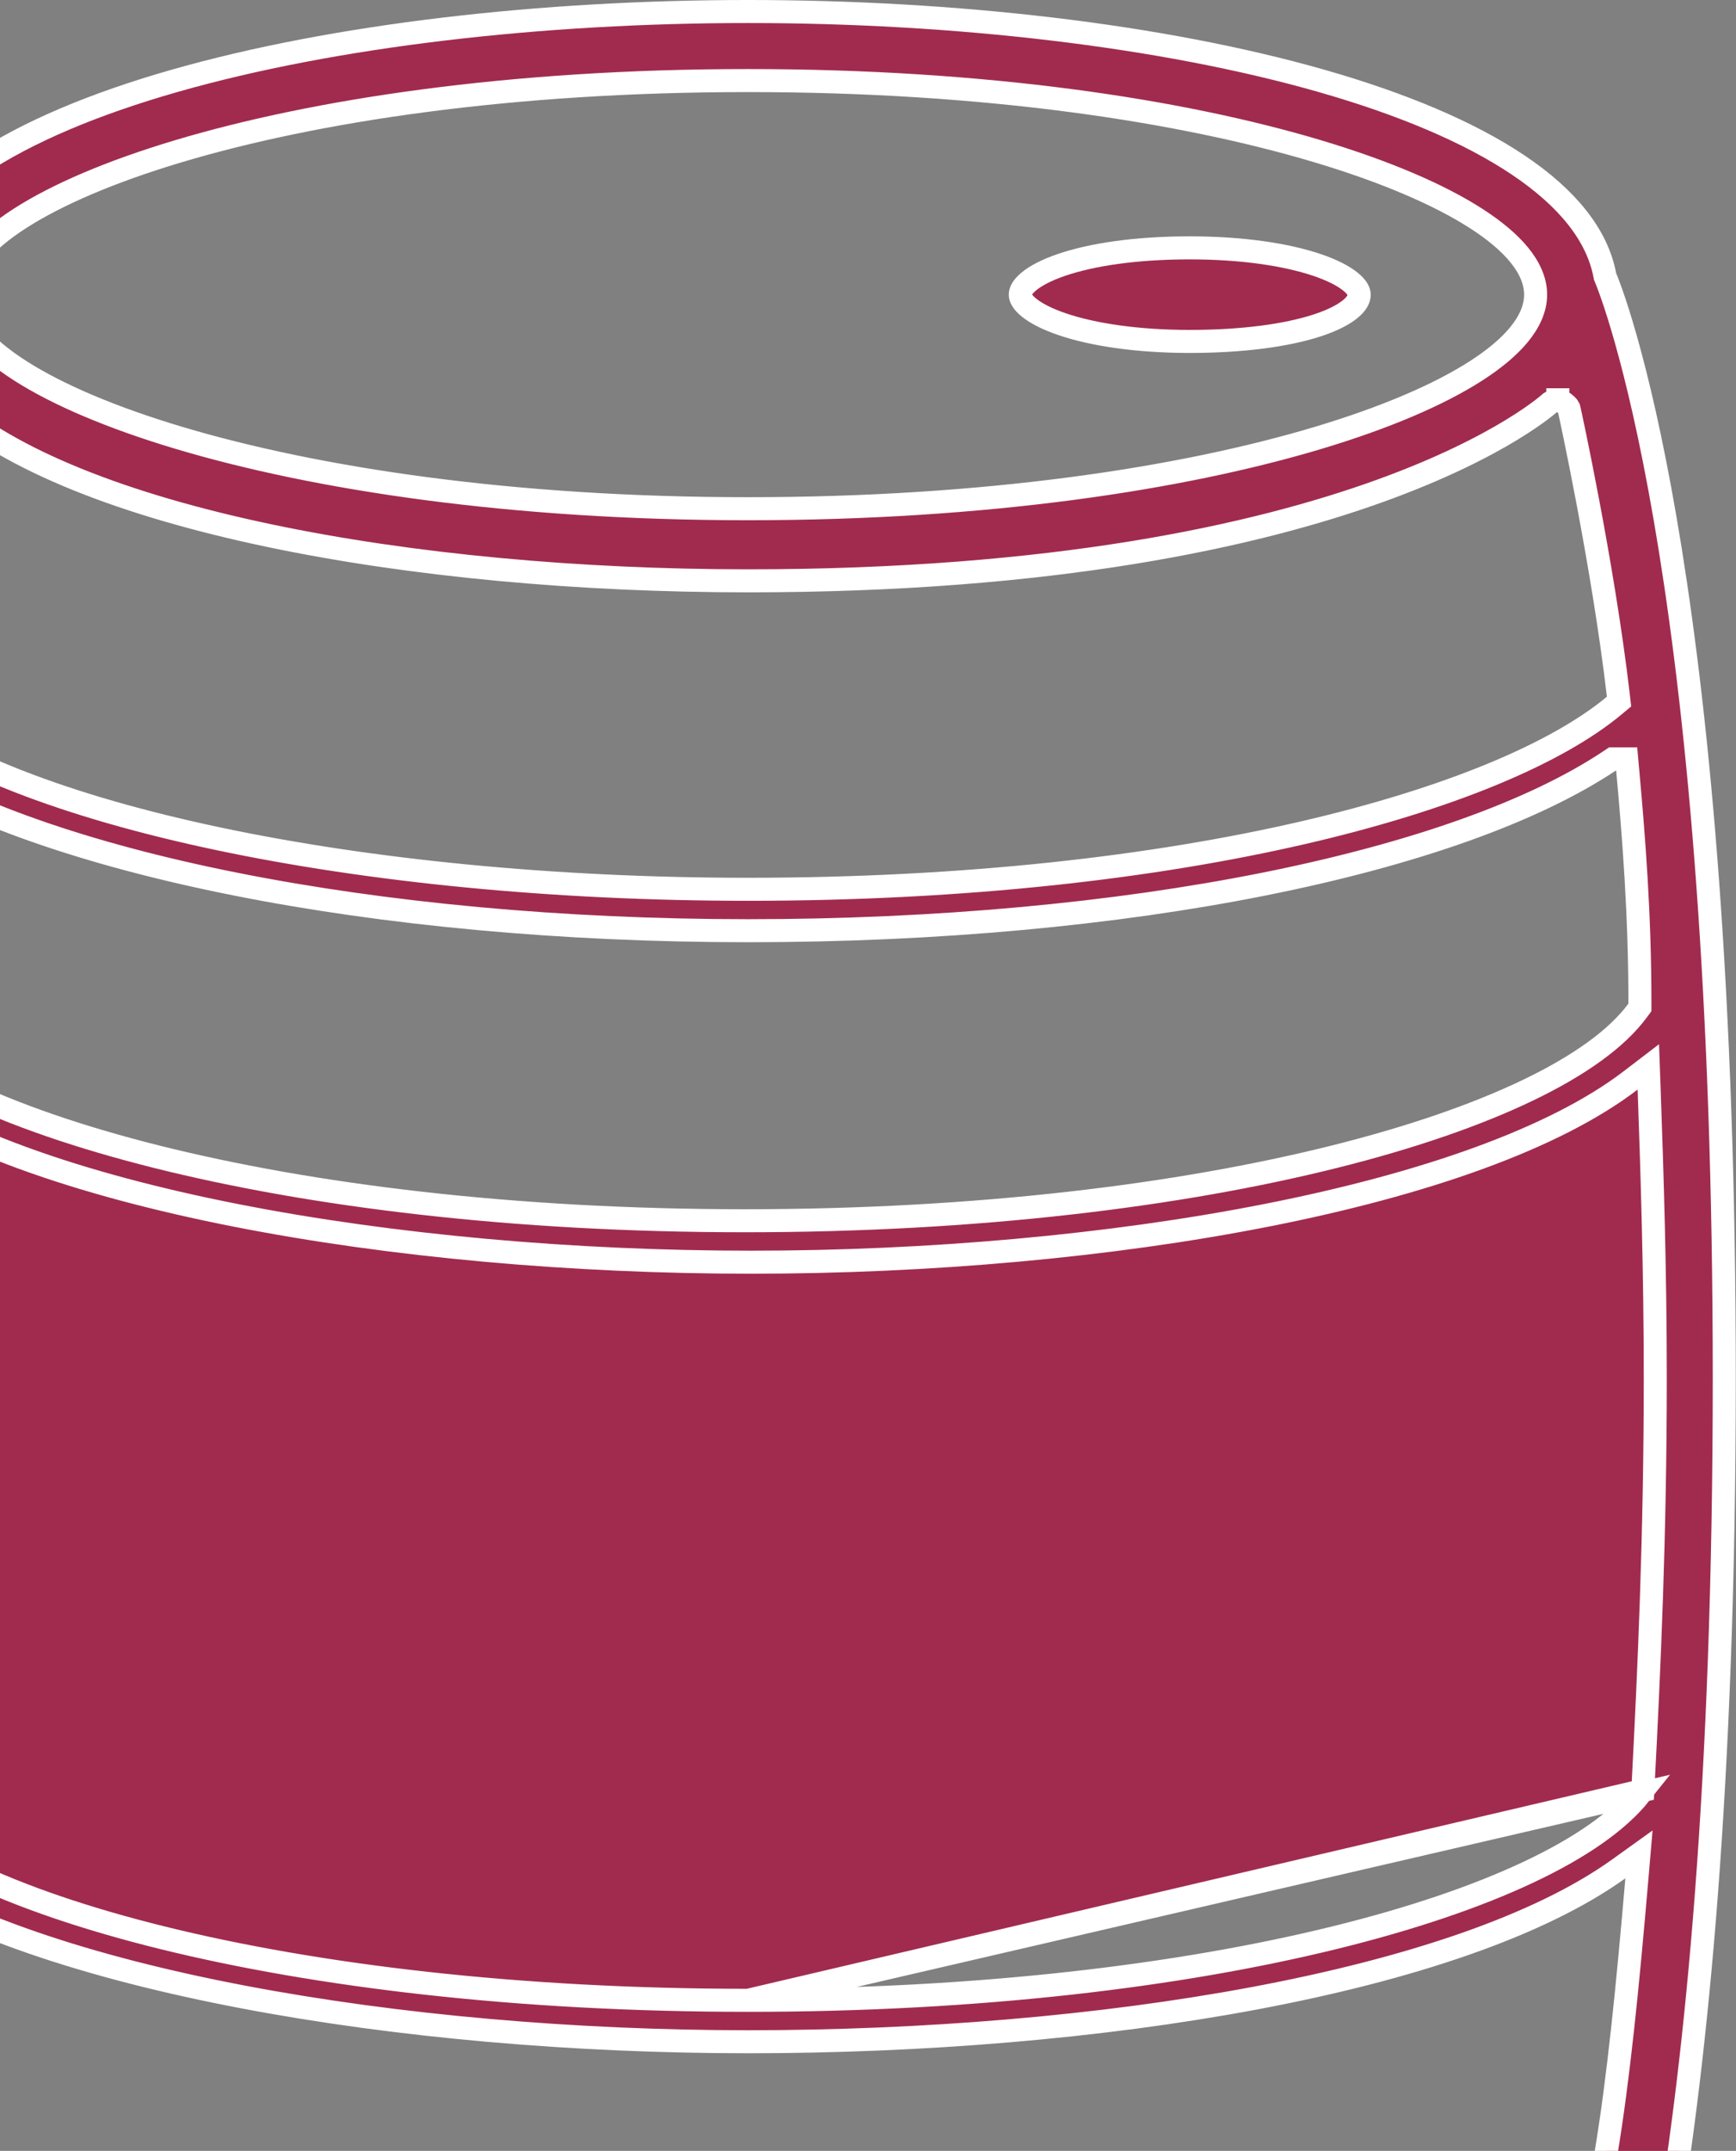 <svg width="377" height="467" viewBox="0 0 377 467" fill="none" xmlns="http://www.w3.org/2000/svg">
<rect x="0" y="0" width="377" height="467" fill="#808080" stroke="none"/>
<path d="M356.761 388.762L356.803 387.965C358.138 362.627 359.47 333.255 359.47 299.208C359.47 276.504 358.804 255.145 358.135 236.48L357.961 231.644L354.117 234.584C337.603 247.216 309.263 257.124 275.128 263.853C241.085 270.564 201.612 274.051 163.109 274.051C124.605 274.051 85.131 270.564 51.087 263.853C16.952 257.124 -11.387 247.216 -27.9 234.584L-31.751 231.638L-31.918 236.484C-32.583 255.808 -33.253 276.504 -33.253 299.208C-33.253 333.216 -32.588 362.61 -30.581 388.03L-30.525 388.74L-30.104 389.314C-25.58 395.468 -17.398 401.267 -6.424 406.518C4.608 411.798 18.707 416.637 35.349 420.746C68.638 428.965 112.312 434.312 162.442 434.313L356.761 388.762ZM356.761 388.762L356.264 389.387M356.761 388.762L356.264 389.387M356.264 389.387C351.417 395.493 343.018 401.275 331.856 406.525C320.642 411.8 306.423 416.638 289.698 420.747C256.246 428.965 212.574 434.312 162.447 434.313L356.264 389.387ZM-4.801 35.812C-14.295 42.179 -20.452 49.215 -22.885 56.808H-22.329L-23.774 60.271C-26.929 67.831 -48.896 130.774 -48.228 299.191V299.201C-48.228 476.322 -23.585 536.494 -22.511 538.639L-22.483 538.696L-22.457 538.754C-14.567 556.755 5.894 571.437 37.715 581.606C69.443 591.746 111.966 597.231 163.113 597.231C214.257 597.231 256.778 591.746 288.506 581.606C320.328 571.437 340.79 556.755 348.683 538.754L348.708 538.697L348.735 538.642C349.808 536.493 374.453 476.319 374.453 299.201C374.453 130.797 351.822 67.851 348.664 60.269L348.565 60.029L348.516 59.774C346.859 51.041 340.394 43 329.675 35.812C318.98 28.64 304.347 22.523 286.994 17.564C252.304 7.65 207.248 2.5 162.438 2.5C117.628 2.5 72.57 7.65 37.88 17.564C20.526 22.523 5.893 28.64 -4.801 35.812ZM-15.866 88.689L-14.854 84.638L-11.761 87.443C2.049 99.969 27.141 109.691 58.278 116.252C89.303 122.79 125.933 126.11 162.438 126.11C228.995 126.11 272.668 116.318 299.626 106.601C313.105 101.742 322.412 96.899 328.317 93.303C331.27 91.504 333.374 90.016 334.725 88.992C335.4 88.48 335.888 88.083 336.2 87.822C336.355 87.691 336.468 87.593 336.538 87.531C336.573 87.5 336.599 87.478 336.615 87.463L336.638 87.443L336.658 87.424C336.665 87.419 336.683 87.402 336.697 87.391C336.733 87.361 337.489 86.938 338.302 86.797V86.795H338.317V86.799C339.667 87.205 340.631 88.386 340.673 88.503C340.687 88.545 340.706 88.608 340.712 88.63C340.722 88.665 340.729 88.693 340.73 88.7C340.736 88.722 340.74 88.741 340.743 88.752C340.749 88.777 340.756 88.809 340.763 88.843C340.779 88.912 340.801 89.012 340.829 89.139C340.885 89.395 340.967 89.77 341.072 90.257C341.281 91.23 341.582 92.649 341.953 94.441C342.696 98.024 343.718 103.099 344.845 109.072C347.096 121.008 349.769 136.566 351.446 150.979L351.602 152.322L350.563 153.188C338.114 163.566 314.664 173.502 282.739 180.859C250.72 188.237 209.892 193.083 162.431 193.083C120.314 193.083 80.334 189.072 47.413 182.117C14.609 175.187 -11.566 165.258 -25.725 153.169L-26.742 152.3L-26.584 150.972C-23.241 122.901 -19.226 102.138 -15.866 88.689ZM349.585 165.181L350.215 164.761H350.972H350.974H353.256L353.463 167.034C354.799 181.714 356.142 198.463 356.134 217.906L356.133 218.726L355.648 219.386C351.123 225.539 342.901 231.379 331.857 236.691C320.753 242.032 306.551 246.956 289.785 251.149C256.246 259.536 212.237 265.051 161.77 265.051C111.303 265.051 67.46 259.537 34.003 251.149C17.277 246.957 3.098 242.033 -8.034 236.694C-19.113 231.38 -27.397 225.548 -32.08 219.424L-32.656 218.671L-32.588 217.727C-31.253 199.064 -29.922 181.718 -28.586 167.034L-28.209 162.892L-24.728 165.169C-7.794 176.242 18.66 185.492 51.174 191.964C83.636 198.424 121.942 202.077 162.438 202.077C203.603 202.077 242.077 198.424 274.453 191.964C306.883 185.493 332.994 176.245 349.585 165.181ZM334.669 532.658C334.668 532.659 334.668 532.659 332.332 531.77L334.668 532.659L334.639 532.735L334.606 532.809C328.838 545.423 313.024 557.724 285.4 566.879C257.666 576.07 217.574 582.249 162.449 582.249C107.324 582.249 67.065 576.07 39.248 566.879C12.667 558.097 -3.018 546.403 -9.032 534.27H-9.939V532.063C-9.967 531.967 -10.007 531.84 -10.06 531.674C-10.127 531.464 -10.209 531.215 -10.305 530.916L-10.348 530.786C-10.463 530.432 -10.596 530.021 -10.746 529.552C-11.347 527.674 -12.21 524.893 -13.261 521.108C-15.363 513.537 -18.211 501.971 -21.223 485.576L-22.171 480.419L-17.567 482.93C18.532 502.622 86.643 515.276 162.447 515.276C238.255 515.276 306.369 502.622 342.46 482.93L347.064 480.418L346.116 485.576C343.105 501.969 340.258 513.701 338.156 521.354C337.106 525.18 336.241 527.987 335.635 529.847C335.333 530.777 335.095 531.47 334.93 531.936C334.848 532.169 334.785 532.345 334.74 532.465C334.718 532.525 334.701 532.571 334.689 532.604L334.675 532.642L334.671 532.653L334.669 532.657L334.669 532.658ZM348.774 467.543L348.61 468.531L347.809 469.132C332.702 480.468 306.606 489.886 274.366 496.486C242.036 503.104 203.226 506.949 162.442 506.949C121.659 506.949 82.851 503.105 50.523 496.487C18.759 489.984 -7.041 480.747 -22.248 469.633H-23.657L-23.922 467.43C-24.366 463.73 -24.843 459.891 -25.34 455.901C-27.073 441.976 -29.035 426.209 -30.593 408.038L-31.044 402.778L-26.688 405.762C-9.134 417.792 19.267 427.21 52.894 433.604C86.447 439.985 124.929 443.306 162.435 443.306C200.285 443.306 238.935 440.151 272.484 433.854C306.112 427.542 334.316 418.127 351.514 405.793L355.925 402.629L355.462 408.038C353.463 431.36 351.457 451.441 348.774 467.543ZM-8.607 63.972C-8.607 60.949 -7.239 58.032 -5.036 55.335C-2.827 52.631 0.357 49.974 4.357 47.406C12.359 42.267 23.988 37.25 38.726 32.84C68.232 24.012 110.616 17.492 162.438 17.492C214.257 17.492 256.642 24.012 286.148 32.84C300.886 37.25 312.516 42.267 320.519 47.406C324.518 49.974 327.703 52.631 329.912 55.335C332.115 58.032 333.483 60.949 333.483 63.972C333.483 66.995 332.115 69.912 329.912 72.609C327.703 75.314 324.519 77.97 320.52 80.538C312.517 85.677 300.888 90.694 286.15 95.104C256.644 103.933 214.26 110.452 162.438 110.452C110.95 110.452 68.567 103.932 38.98 95.105C24.201 90.695 12.511 85.679 4.457 80.542C0.433 77.975 -2.775 75.32 -5.002 72.617C-7.222 69.922 -8.607 67.003 -8.607 63.972Z" fill="#A12B4E" stroke="white" stroke-width="5"/>
<path d="M221.565 63.973C221.565 64.564 221.919 65.545 223.495 66.813C225.044 68.059 227.47 69.316 230.774 70.431C237.356 72.652 246.897 74.132 258.37 74.132C269.874 74.132 279.417 72.813 285.993 70.674C289.293 69.6 291.696 68.368 293.226 67.111C294.746 65.863 295.176 64.799 295.176 63.973C295.176 63.383 294.822 62.401 293.246 61.134C291.697 59.887 289.271 58.63 285.967 57.515C279.385 55.294 269.844 53.815 258.37 53.815C246.556 53.815 237.022 55.295 230.532 57.511C227.277 58.622 224.921 59.874 223.428 61.11C221.922 62.356 221.565 63.341 221.565 63.973Z" fill="#A12B4E" stroke="white" stroke-width="5"/>
</svg>
